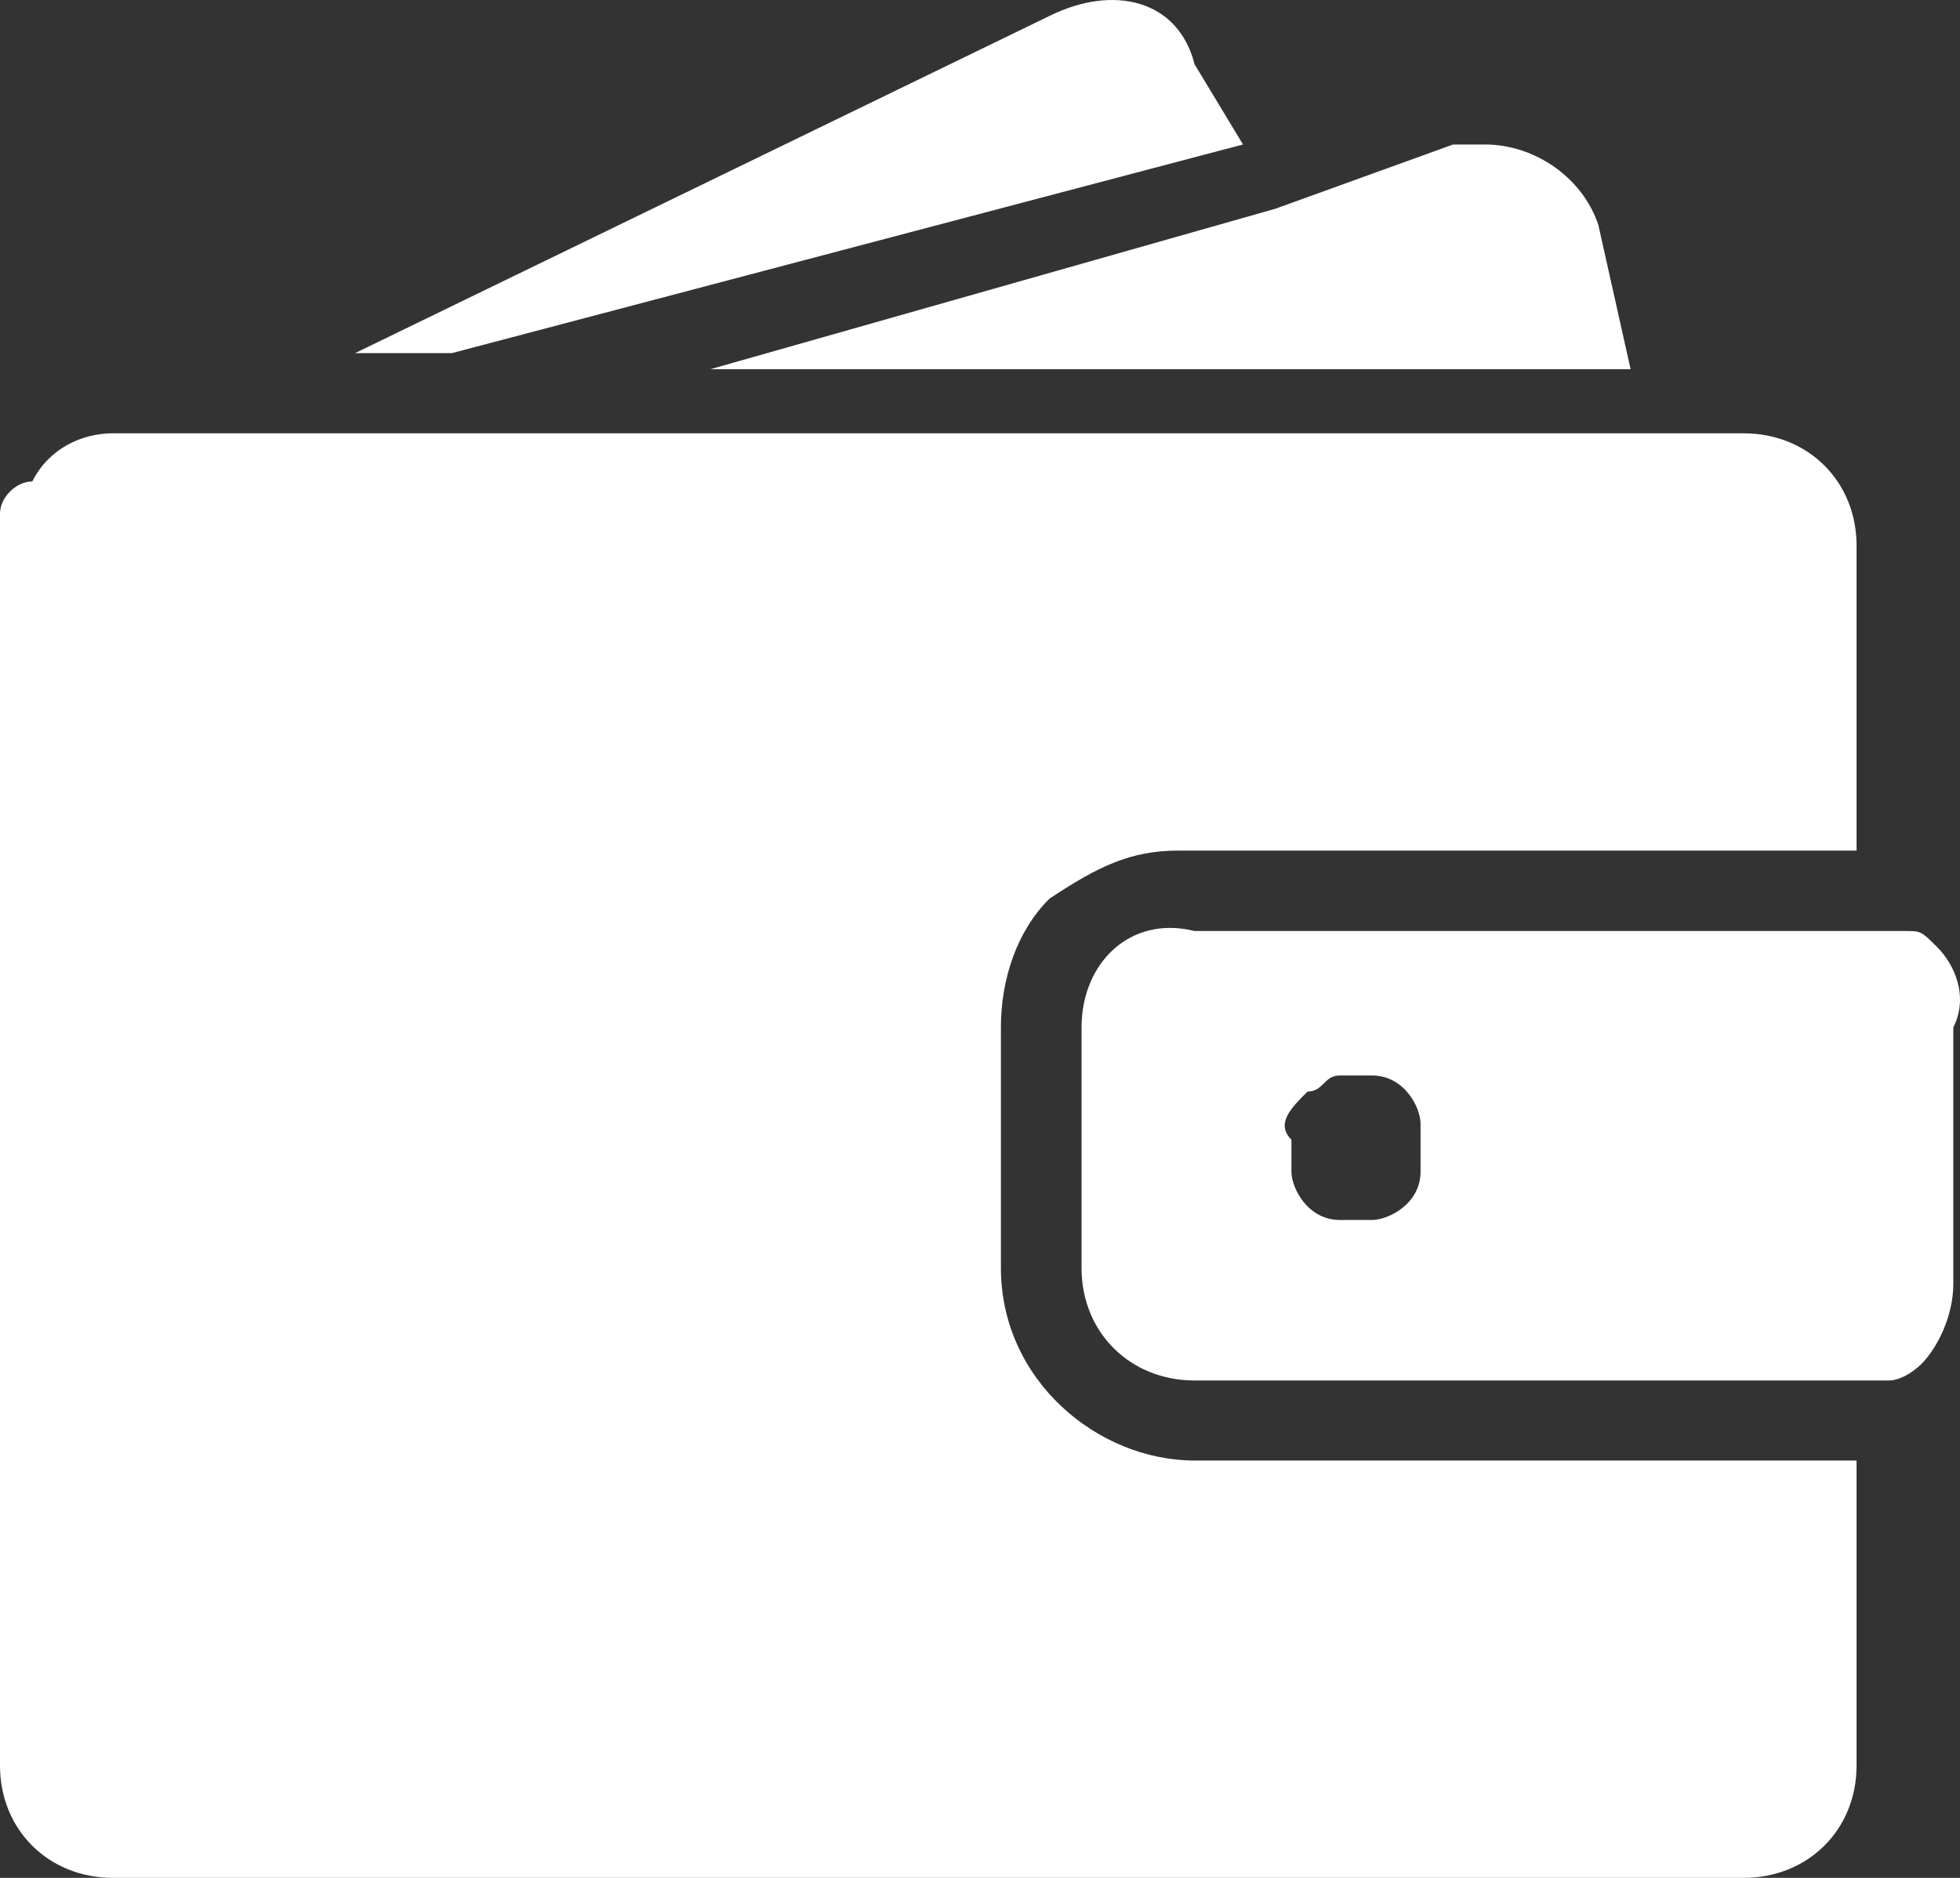 <svg width="48" height="46" viewBox="0 0 48 46" fill="none" xmlns="http://www.w3.org/2000/svg">
<rect x="0" y="0" width="48" height="46" fill="#333333" stroke="none"/>
<path d="M11.068 8.65L30.441 3.539L29.254 1.573C28.859 0 27.278 -0.393 25.696 0.393L8.696 8.65H11.068Z" fill="white"/>
<path d="M36.374 3.54C35.979 3.54 35.979 3.54 35.584 3.54L31.235 5.113L17.397 9.044H39.933L39.142 5.506C38.746 4.326 37.56 3.54 36.374 3.54Z" fill="white"/>
<path d="M42.699 10.614H2.768C1.977 10.614 1.186 11.007 0.791 11.793C0.395 11.793 0 12.186 0 12.579C0 12.973 0 12.973 0 13.366V43.248C0 44.821 1.186 46 2.768 46H42.699C44.28 46 45.467 44.821 45.467 43.248V35.777H29.257C26.884 35.777 24.512 33.811 24.512 31.059V25.161C24.512 23.982 24.908 22.802 25.698 22.016C26.884 21.23 27.675 20.836 28.861 20.836H45.467V13.366C45.467 11.793 44.28 10.614 42.699 10.614Z" fill="white"/>
<path d="M47.441 23.2C47.045 22.806 47.045 22.806 46.65 22.806C46.255 22.806 46.255 22.806 45.859 22.806H29.254C27.673 22.413 26.487 23.593 26.487 25.166V31.063C26.487 32.636 27.673 33.816 29.254 33.816H45.464C45.859 33.816 46.255 33.816 46.255 33.816C46.65 33.816 47.045 33.422 47.045 33.422C47.441 33.029 47.836 32.243 47.836 31.456V25.166C48.232 24.379 47.836 23.593 47.441 23.2ZM34.789 28.704C34.789 29.491 33.999 29.884 33.603 29.884H32.812C32.022 29.884 31.627 29.097 31.627 28.704V27.918C31.231 27.525 31.627 27.131 32.022 26.738C32.417 26.738 32.417 26.345 32.812 26.345H33.603C34.394 26.345 34.789 27.131 34.789 27.525V28.704Z" fill="white"/>
</svg>
